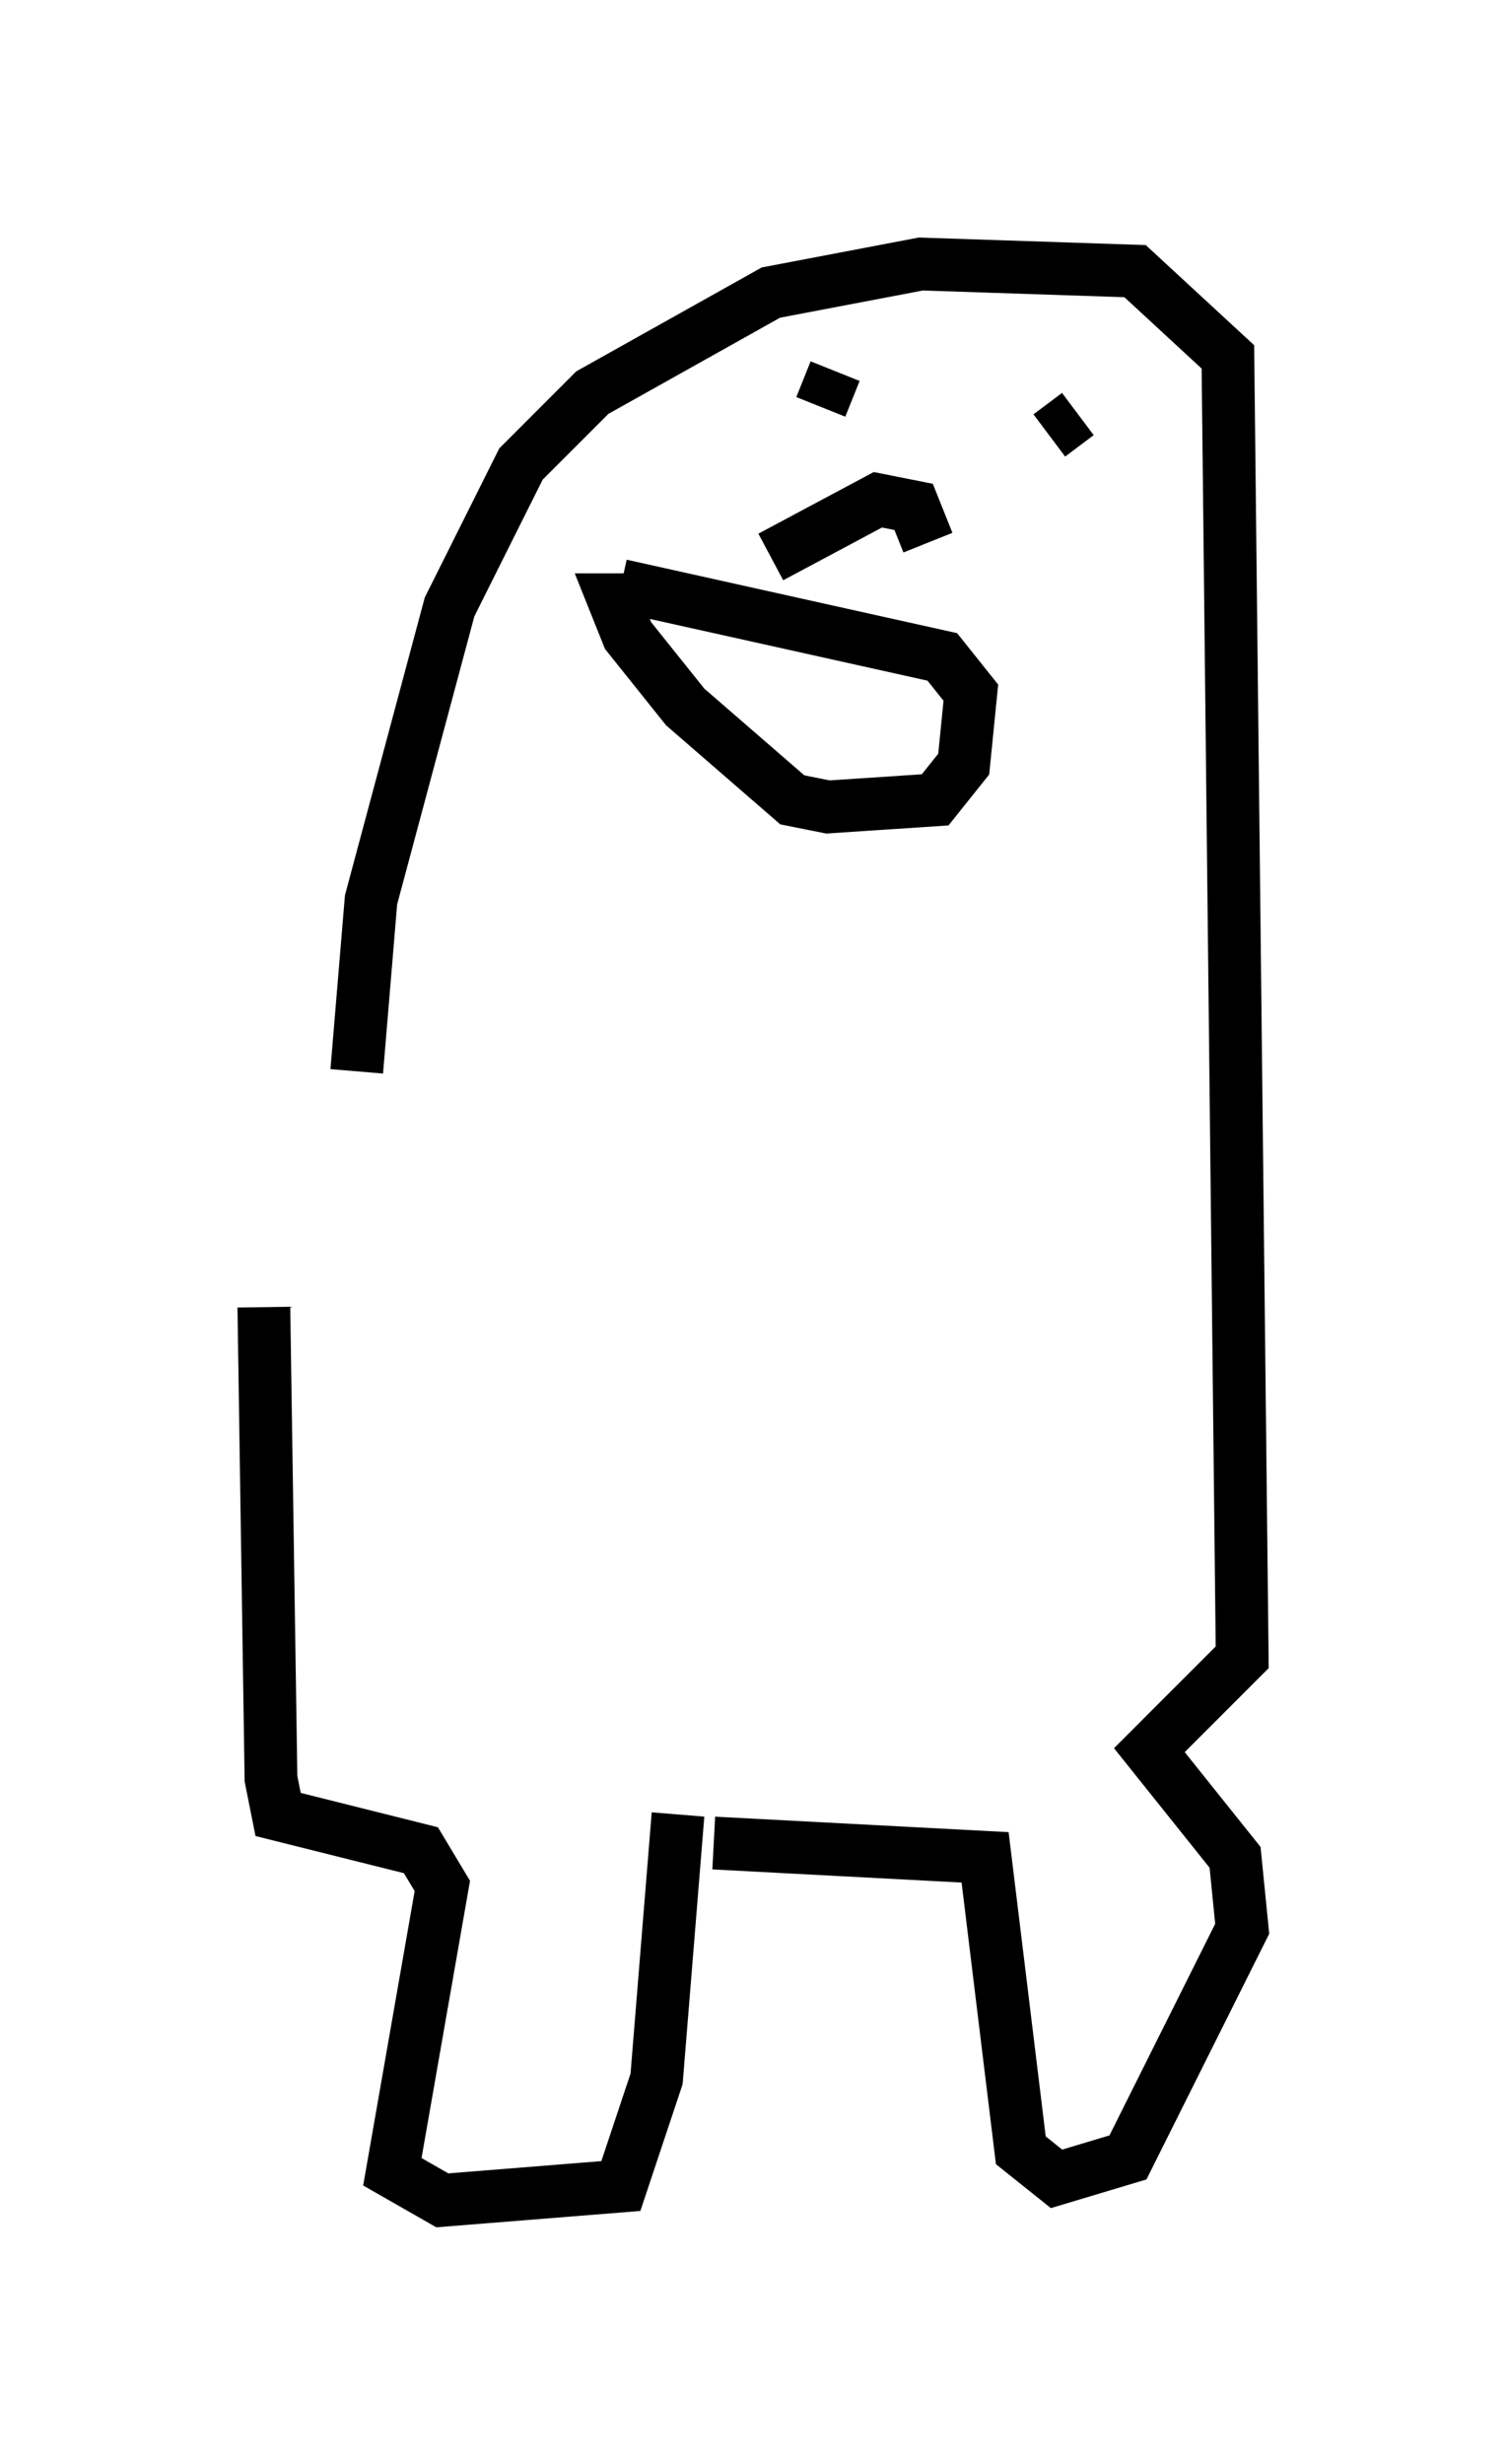 <?xml version="1.0" encoding="utf-8" ?>
<svg baseProfile="full" height="46.671" version="1.1" width="28.538" xmlns="http://www.w3.org/2000/svg" xmlns:ev="http://www.w3.org/2001/xml-events" xmlns:xlink="http://www.w3.org/1999/xlink"><defs /><rect fill="white" height="46.671" width="28.538" x="0" y="0" /><path d="M6.624, 17.72 m-1.624, 7.036 l0.135, 8.931 0.135, 0.677 l2.706, 0.677 0.406, 0.677 l-0.947, 5.413 0.947, 0.541 l3.383, -0.271 0.677, -2.03 l0.406, -5.007 m0.677, 0.541 l5.142, 0.271 0.677, 5.548 l0.677, 0.541 1.353, -0.406 l2.165, -4.33 -0.135, -1.353 l-1.624, -2.03 1.759, -1.759 l-0.271, -24.628 -1.759, -1.624 l-4.059, -0.135 -2.842, 0.541 l-3.383, 1.894 -1.353, 1.353 l-1.353, 2.706 -1.488, 5.548 l-0.271, 3.248 m5.007, -9.202 l6.089, 1.353 0.541, 0.677 l-0.135, 1.353 -0.541, 0.677 l-2.03, 0.135 -0.677, -0.135 l-2.03, -1.759 -1.083, -1.353 l-0.271, -0.677 0.406, 0.0 m3.789, -4.33 l-0.271, 0.677 m4.871, 0.135 l-0.541, 0.406 m-2.3, 2.03 l-0.271, -0.677 -0.677, -0.135 l-2.03, 1.083 " fill="none" stroke="black" stroke-width="1" /></svg>